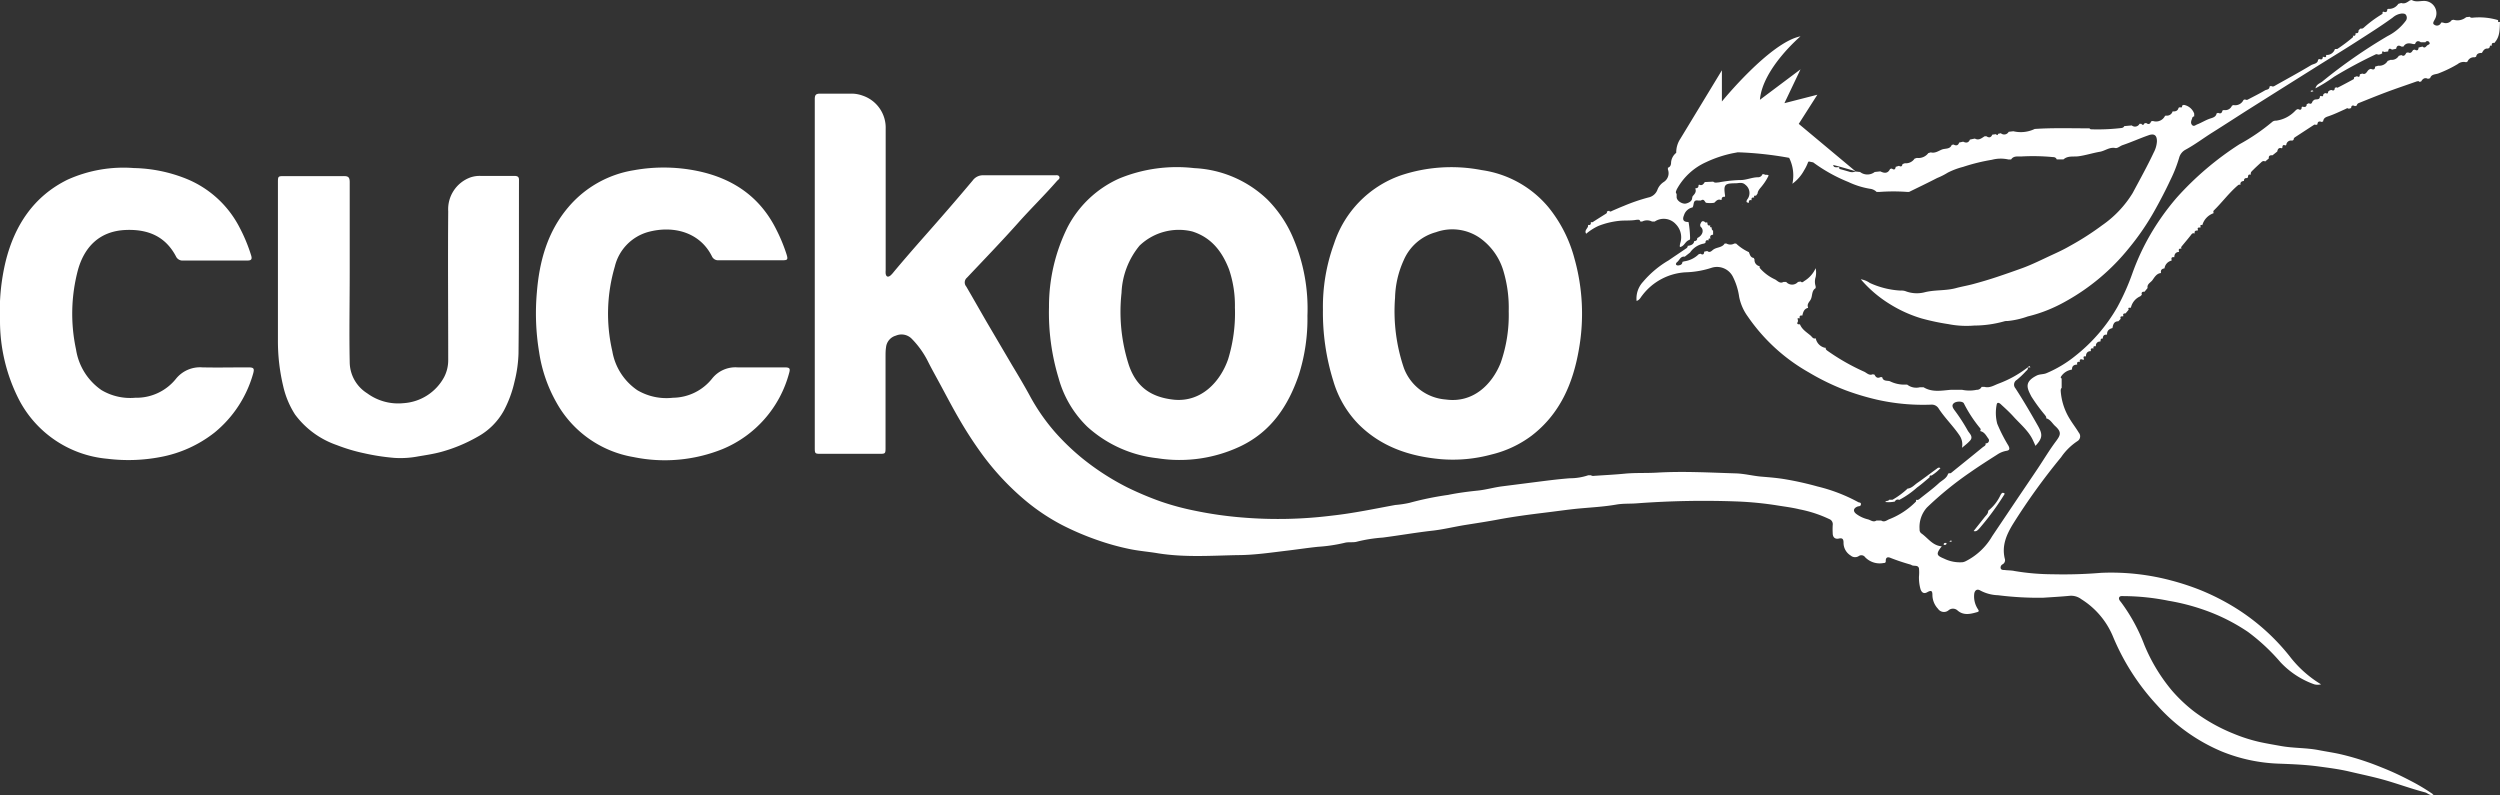 <svg xmlns="http://www.w3.org/2000/svg" viewBox="0 0 369.52 117.54" width="369.52" height="117.54"><rect x="0" y="0" width="369.52" height="117.54" fill="#333333" stroke="none"/><defs><style>.cls-1{fill:#fff;}</style></defs><title>Asset 2</title><g id="Layer_2" data-name="Layer 2"><g id="Layer_1-2" data-name="Layer 1"><path class="cls-1" d="M271.73,25l0,0,0,0a.56.56,0,0,0,.44.62,3.08,3.08,0,0,0,1.95,0s-1.28-.41-3.29-.93C270.93,25.2,271.41,25,271.73,25Z"/><polygon class="cls-1" points="258.49 37.13 258.49 37.13 258.49 37.13 258.49 37.13"/><polygon class="cls-1" points="266.01 47.96 266.01 47.96 266.01 47.96 266.01 47.96"/><polygon class="cls-1" points="250.91 35.13 250.91 35.13 250.91 35.13 250.91 35.13"/><path class="cls-1" d="M369.52,3.23l0,0c-.26.1-.32,0-.27-.25l0,0a9.68,9.68,0,0,0-3.82-.36c-.14,0-.28,0-.37-.14l-.54.06a2,2,0,0,1-1.87.38l-.26.05a1.07,1.07,0,0,1-1.31.36l-.26,0a.65.65,0,0,1-1,.33c-.34-.18-.08-.51.06-.79A1.82,1.82,0,0,0,358.26.14c-.59,0-1.21.2-1.78-.14l-.26.05c-.39.26-.77.58-1.3.39l-.43.13a1.64,1.64,0,0,1-1.5.74l-.13.06c0,.44-.23.49-.58.35l-.14.07a.22.22,0,0,1-.07.31,17.43,17.43,0,0,0-2.7,2,.45.45,0,0,1-.46.11l-.29.26c0,.32-.09.49-.44.42h0c0,.34-.09.47-.42.37l0,0a.19.19,0,0,1,0,.26,22.63,22.63,0,0,1-2.29,1.72s-.17,0-.25,0a.14.14,0,0,0-.12.06,1.24,1.24,0,0,1-1.28.82l0,0c.06.38-.14.37-.4.28a.08.08,0,0,0-.09,0c0,.31-.15.48-.49.32l-.22.1c0,.58-.62.6-1,.8-1.78,1.07-3.61,2.06-5.42,3.08a.45.45,0,0,1-.52,0l-.22.08c0,.49-.44.44-.68.58-.81.48-1.65.89-2.48,1.33a.41.41,0,0,1-.47,0l-.22.08a1.35,1.35,0,0,1-1.49.76l-.22.09a1.06,1.06,0,0,1-1.2.64l-.21.08c-.06.4-.29.5-.64.34l-.22.08c-.07.49-.53.63-.85.73-.72.22-1.35.64-2,.89-.25.09-.51.38-.77.1s-.14-.63,0-.94c0-.15.11-.32.31-.34l0-.41a2,2,0,0,0-1.55-1.29l-.23.1c0,.26-.08.35-.33.24l-.2.09c-.11.47-.46.57-.88.53h0a.87.87,0,0,1-1,.62l-.13.06a1.47,1.47,0,0,1-1.79.74l-.26.06c-.14.4-.37.51-.73.24l-.26.05c-.11.26-.26.31-.45.07l-.27,0a.75.75,0,0,1-1.15.24l-1.11.1c-.11.27-.39.28-.59.3a29.35,29.35,0,0,1-4.34.17c-.08,0-.15-.09-.22-.14-2.69,0-5.39-.09-8.08.09a4.74,4.74,0,0,1-3.16.34l-.69.08a.75.75,0,0,1-1.16.21l-.4.09c-.07.23-.17.25-.31.05l-.55.07c-.19.45-.49.5-.87.24l-.26,0c-.45.27-.86.67-1.45.34l-.73.15c-.2.49-.55.53-1,.31l-.59.13c-.15.46-.45.5-.84.29l-.26.06c-.25.65-.92.5-1.39.66s-1.05.63-1.7.44l-.37.11a1.81,1.81,0,0,1-1.69.71l-.34.11a1.55,1.55,0,0,1-1.44.68l-.34.12c-.06.31-.2.46-.52.26l-.49.15c-.05.39-.23.51-.57.25l-.26.06c-.33.71-.86.65-1.44.36l-.83.09a1.77,1.77,0,0,1-2.17,0l-.68-.07a3.08,3.08,0,0,1-1.95,0,.56.56,0,0,1-.44-.62l0,0,0,0c-.32-.07-.8.18-.9-.35,2,.52,3.29.93,3.29.93l-8.38-7L268.62,14l-4.87,1.25,2.38-5-6,4.5c.38-4.62,6-9.38,6-9.38-4.5.88-11.62,9.63-11.62,9.63V10.39l-6.14,10.12a3.67,3.67,0,0,0-.61,2.08A2,2,0,0,0,247,24c0,.3-.07.67-.47.79l0,.26a1.54,1.54,0,0,1-.6,1.84A2.37,2.37,0,0,0,245,28a1.8,1.8,0,0,1-1.36,1.19A27.25,27.25,0,0,0,240,30.44c-.56.22-1.12.47-1.68.71-.17.08-.33.22-.48,0l-.33.11a.26.26,0,0,1-.11.31c-.68.43-1.36.85-2,1.27-.06,0-.18,0-.27,0l0,0c.05.33-.08.47-.41.4l0,0c.13.47-.63.74-.27,1.31a7.88,7.88,0,0,1,1.82-1.16,11.62,11.62,0,0,1,3-.74c.86-.1,1.74,0,2.61-.16.2,0,.5-.1.57.25l.28,0a1.61,1.61,0,0,1,1.44,0l.42,0a2.4,2.4,0,0,1,3.12.41,2.76,2.76,0,0,1,.66,2.74,2.82,2.82,0,0,0-.09.48s0,.08.05.14c.65-.11.78-.92,1.41-1.05l.07-.22a16,16,0,0,0-.22-2.38.09.09,0,0,0-.08-.05c-.72,0-.87-.38-.6-1a1.68,1.68,0,0,1,1.25-1.15.09.09,0,0,0,.05-.08c.2-.36,0-1.08.78-.94l.42,0c.43-.31.54.12.74.33a4,4,0,0,0,1.23,0c.27-.24.5-.6,1-.41a.1.1,0,0,0,.09-.05c0-.31.14-.45.45-.42a.13.13,0,0,0,.06-.11.25.25,0,0,1,0-.06c-.24-1.63-.09-1.82,1.54-1.83.49,0,1-.22,1.47.23a1.53,1.53,0,0,1,.26,2.17c-.25.45,0,.44.26.49l0,0c-.05-.32.06-.47.4-.38l0,0c-.08-.33.06-.45.38-.39l0,0c-.08-.24,0-.34.26-.28l.23-.32c.06-.53.48-.85.76-1.25a7.49,7.49,0,0,0,.88-1.42c-.19-.2-.49,0-.66-.19l-.26,0a.66.66,0,0,1-.65.45c-.92,0-1.77.45-2.69.41a21.19,21.19,0,0,0-3.13.35c-.26,0-.56.12-.8-.11l-1.25.06c-.19.3-.39.58-.82.39a.12.12,0,0,0-.1.07c0,.31-.12.45-.42.45a.09.09,0,0,0-.05.09c.18.48-.13.79-.41,1.1l-.07.26c0,.39-.35.67-.89.81s-1.45-.41-1.4-1v-.42c-.22-.23-.06-.42,0-.63a9.2,9.2,0,0,1,4.35-4.06,17.58,17.58,0,0,1,3.94-1.32l.75-.14a51.6,51.6,0,0,1,7.59.82,5.82,5.82,0,0,1,.48,3.83,6,6,0,0,0,1.74-2,6.34,6.34,0,0,0,.53-1.06.38.38,0,0,1,.16-.23L268,24l0,0a23.62,23.62,0,0,0,5.2,2.9,12.08,12.08,0,0,0,3.18,1,1.67,1.67,0,0,1,1,.47h.42a27.56,27.56,0,0,1,4.11,0l.26,0c1.39-.68,2.79-1.35,4.16-2.06a9.72,9.72,0,0,0,1.56-.79,10.85,10.85,0,0,1,2.26-.85,28.09,28.09,0,0,1,4.26-1.05,5.13,5.13,0,0,1,2.44-.05h.41c.36-.57,1-.42,1.47-.44a30.64,30.64,0,0,1,4.71.09c.25,0,.46.08.56.34H305c.65-.58,1.47-.36,2.22-.46,1.08-.15,2.12-.49,3.17-.67.77-.14,1.41-.72,2.27-.55.33.07.7-.3,1.08-.43,1.28-.43,2.53-1,3.79-1.44.9-.34,1.3,0,1.28.92a4,4,0,0,1-.47,1.61c-.94,2-2.05,4-3.12,6a15.85,15.85,0,0,1-4.51,4.76,41,41,0,0,1-4.83,3.09c-.84.49-1.73.9-2.62,1.31-1.43.66-2.85,1.38-4.32,1.92-1.24.45-2.5.89-3.76,1.31s-2.36.74-3.54,1.06c-.82.22-1.7.37-2.52.59-1.49.41-3,.24-4.52.59a4.69,4.69,0,0,1-3-.15,2,2,0,0,0-.7-.07,12.5,12.5,0,0,1-4.53-1.13,3.2,3.2,0,0,0-1.33-.54A18.1,18.1,0,0,0,279.42,45,19.23,19.23,0,0,0,284,47.06a33.63,33.63,0,0,0,4,.85,13.8,13.8,0,0,0,3.8.21,16.61,16.61,0,0,0,4.43-.62,1.32,1.32,0,0,1,.49-.05,12.43,12.43,0,0,0,3-.68,20.92,20.92,0,0,0,2.94-.94,22.4,22.4,0,0,0,2.69-1.3,31.73,31.73,0,0,0,9.32-7.85,37.31,37.31,0,0,0,3.91-5.75c.79-1.42,1.54-2.86,2.22-4.32a20.2,20.2,0,0,0,1.3-3.31,1.91,1.91,0,0,1,.95-1.18c1.4-.76,2.66-1.72,4-2.56,1.85-1.16,3.68-2.36,5.53-3.53l4.54-2.86,5.51-3.46c1.87-1.17,3.75-2.31,5.6-3.5s3.67-2.33,5.43-3.61A2.4,2.4,0,0,1,355,2c.23,0,.5,0,.63.22a.75.75,0,0,1,0,.8,7.58,7.58,0,0,1-2.72,2.31,77.31,77.31,0,0,0-9.67,6.73c-.34.27-.85.38-1,1A23.1,23.1,0,0,0,345,11.34a67.19,67.19,0,0,1,6.08-3.27.36.36,0,0,1,.4,0,1.06,1.06,0,0,0,.66-.21.17.17,0,0,1,0-.24.13.13,0,0,1,.21.07L353,7.6c0-.38.2-.53.55-.26l.62-.13c.1-.53.4-.55.8-.32l.27,0c.36-.59.88-.53,1.44-.38l.28,0c.17-.45.46-.55.85-.26h.69a.32.32,0,0,1,.57,0c.19.27-.12.34-.28.44s-.37.55-.72.19l-.59.15c0,.34-.17.55-.55.3l-.26.06c-.17.27-.33.57-.74.35l-.26.07c-.16.3-.32.6-.73.33l-.38.11a1.18,1.18,0,0,1-1.19.59l-.45.16a1.43,1.43,0,0,1-1.4.71l-.46.14c0,.45-.26.49-.61.33a.73.73,0,0,0-.48.29c-.2.27-.37.59-.8.4l-.37.12c0,.25-.05.51-.41.27l-.44.16c0,.1,0,.27-.11.31-.77.42-1.54.83-2.32,1.23,0,0-.12,0-.19-.06l-.23.09c0,.29-.13.5-.48.31a.71.71,0,0,0-.51.27c0,.27-.13.3-.35.19a.46.46,0,0,0-.37.23c0,.27-.13.29-.34.18l-.15.07c0,.55-.48.4-.79.49l-.25.18c-.13.22-.18.59-.59.35l-.32.14c0,.4-.26.48-.61.36l-.13.05c0,.37-.14.52-.51.32-.25,0-.39.2-.55.35a4.75,4.75,0,0,1-2.74,1.36.77.77,0,0,0-.58.2A29.71,29.71,0,0,1,331,21.33a45.19,45.19,0,0,0-9.25,7.87,36.51,36.51,0,0,0-4.37,6.29,34.94,34.94,0,0,0-2.2,4.92,34.12,34.12,0,0,1-2.23,5,25,25,0,0,1-6.1,7.11,17.76,17.76,0,0,1-4.37,2.64c-.46.2-1,.11-1.48.37-1.86.95-1.36,1.88-.75,3.07a24.84,24.84,0,0,0,2,2.73c.11.16.25.28.19.5l0,0,0,0c.63.16.9.76,1.34,1.15,1,.91.76,1.35.14,2.2-1,1.33-1.82,2.72-2.73,4.08s-1.91,2.83-2.87,4.25l-3.87,5.76a9.39,9.39,0,0,1-3.83,3.64,1.71,1.71,0,0,1-.52.19,5.32,5.32,0,0,1-2.75-.53c-1-.43-1.33-.6-.34-1.82-1.37-.09-2.06-1.26-3.06-1.94a.7.7,0,0,1-.22-.58A4.31,4.31,0,0,1,284.83,75a50.13,50.13,0,0,1,6.36-5.17c1.3-.91,2.65-1.77,4-2.63a3.51,3.51,0,0,1,1.36-.56c.47-.07.55-.28.32-.75a23.84,23.84,0,0,1-1.66-3.25,6.29,6.29,0,0,1-.09-2.81c.08-.51.48-.23.7,0,.59.54,1.18,1.08,1.72,1.67,1.06,1.19,2.35,2.2,3,3.69.11.23.21.47.32.71,1.07-1.15,1.08-1.71.34-3-1.06-1.87-2.14-3.72-3.31-5.52a.81.81,0,0,1,.21-1.23,12.86,12.86,0,0,0,1.33-1.26c.16-.16.39-.3.28-.59l.39,0c-.09-.23-.15-.23-.39,0h0a16.18,16.18,0,0,1-4.28,2.39c-.66.24-1.33.71-2.12.49l-.41,0a.78.78,0,0,1-.74.44,5.34,5.34,0,0,1-2.13,0h-1.71c-1.36.11-2.73.4-4-.38l-.55,0a2.17,2.17,0,0,1-1.87-.39l-.26,0a4.8,4.8,0,0,1-2.3-.5c-.39-.13-1,.05-1.14-.61l-.26,0c-.45.24-.69,0-.88-.37l-.26-.05c-.52.24-.89-.21-1.26-.38a32,32,0,0,1-5.41-3.08c-.17-.12-.3-.22-.27-.45a.1.1,0,0,0-.09,0A1.78,1.78,0,0,1,268.38,50l0,0c-.39.15-.55-.22-.75-.39-.58-.5-1.28-.9-1.58-1.67-.29,0-.54,0-.3-.42v-.28c-.1-.06-.09-.15,0-.19s.15,0,.22,0a.05.05,0,0,0,.05,0q-.13-.5.38-.4l0,0c.11-.5.25-1,.83-1.14a.14.14,0,0,0,0-.12c-.16-.45.21-.78.38-1.07.33-.56.11-1.34.76-1.73l0-.27a2.2,2.2,0,0,1,0-1.38,3.37,3.37,0,0,0,0-1.3,4.25,4.25,0,0,1-1.67,1.89c-.17.11-.32.32-.54.08l-.4.06a1.16,1.16,0,0,1-1.75,0l-.4,0c-.53.32-.91-.2-1.25-.37a6.7,6.7,0,0,1-2.15-1.57c-.09-.11-.18-.22-.1-.38h0a.93.93,0,0,1-.78-1l-.11-.22c-.49-.07-.57-.49-.72-.86A7,7,0,0,1,256.61,36l-.27,0a1.18,1.18,0,0,1-1.15,0l-.27,0c-.38.61-1.14.52-1.66.88-.25.17-.52.56-.91.22l-.46.1c0,.35-.16.55-.54.3l-.26.07a3.81,3.81,0,0,1-2.16,1.06l-.26.08a.45.45,0,0,1-.29.45c-.2.07-.45.13-.6,0s0-.35.17-.47c.32-.3.47-.84,1.07-.75l.79-.62A3.13,3.13,0,0,1,251.87,36l.21-.1c0-.34.14-.47.48-.36l0,0c-.06-.24,0-.33.26-.26l0,0c-.11-.36,0-.56.39-.59l0-.59a.4.4,0,0,1-.19-.48h0c-.26,0-.29-.11-.22-.31l0,0c-.34.09-.44-.09-.43-.39a.14.14,0,0,0-.11-.05c-.06,0-.16.07-.19,0-.51-.42-.64,0-.78.36l.05.26c.59.47.35,1.32-.48,1.7a.37.37,0,0,1-.43.43c-.08.49-.45.63-.87.71a.11.11,0,0,0-.1,0,.44.44,0,0,1-.25.4c-.85.59-1.72,1.16-2.57,1.75a14.58,14.58,0,0,0-3.8,3.19,3.63,3.63,0,0,0-.94,2.81c.45-.13.6-.53.84-.82a8.65,8.65,0,0,1,6.39-3.41,13.56,13.56,0,0,0,3.89-.68A2.63,2.63,0,0,1,256.18,41a9.44,9.44,0,0,1,.88,2.87,7.35,7.35,0,0,0,1.29,2.93,27.12,27.12,0,0,0,9,8.24,34.82,34.82,0,0,0,5.43,2.64,37.6,37.6,0,0,0,4.72,1.41,30.92,30.92,0,0,0,7.94.72,1.19,1.19,0,0,1,1.12.59c.93,1.42,2.17,2.6,3.1,4a2.36,2.36,0,0,1,.33,1.79c.46-.38.82-.65,1.14-1,.65-.63-.07-1.14-.29-1.56a26.57,26.57,0,0,0-2-3.07c-.27-.39-.38-.72,0-1s1.28-.27,1.44.07a19.49,19.49,0,0,0,2.42,3.69.27.27,0,0,1,0,.33.09.09,0,0,0,.06.09c.57.14.82.66,1.11,1.06a.43.43,0,0,1-.39.72h0c.09.35-.24.44-.42.59-1.53,1.26-3.07,2.49-4.61,3.74a.35.35,0,0,1-.39.08l-.13.13c-.22.67-.88.93-1.34,1.35-.87.81-1.84,1.51-2.76,2.25-.19.15-.36.32-.62.2l0,0c0,.09,0,.22,0,.26a11.29,11.29,0,0,1-3.85,2.58c-.42.13-.8.57-1.3.24h-.71c-.47.31-.86-.08-1.27-.18a4.69,4.69,0,0,1-1.71-.8c-.52-.4-.42-.85.19-1.09.18-.07.47,0,.5-.32s-.25-.24-.4-.33a24.59,24.59,0,0,0-6-2.31A47.06,47.06,0,0,0,264,70.86c-1.2-.21-2.43-.31-3.65-.41s-2.5-.44-3.78-.48c-3.9-.12-7.8-.34-11.71-.11-1.56.09-3.12,0-4.69.15s-2.88.21-4.32.31c-.23,0-.47.09-.69-.07l-.41,0a8.44,8.44,0,0,1-2.69.44c-2,.15-4,.43-6,.68l-4,.51c-1.21.15-2.38.5-3.6.63-1.48.15-3,.35-4.41.64a46.12,46.12,0,0,0-5.74,1.18,15,15,0,0,1-2.08.31c-3.1.57-6.21,1.23-9.34,1.57a64.07,64.07,0,0,1-13.39.27,56.42,56.42,0,0,1-6.92-1,38.84,38.84,0,0,1-5-1.35,46.58,46.58,0,0,1-5-2.11,37.53,37.53,0,0,1-6.65-4.31,34.78,34.78,0,0,1-4-3.85,29.57,29.57,0,0,1-3.75-5.43c-.82-1.5-1.71-3-2.58-4.44l-3.78-6.43c-1-1.73-2-3.49-3-5.21a.92.92,0,0,1,.11-1.31c2.54-2.69,5.11-5.35,7.57-8.11,1.87-2.1,3.88-4.06,5.72-6.17.16-.19.48-.33.36-.63s-.44-.22-.7-.22h-6.9c-1.19,0-2.37,0-3.56,0a1.87,1.87,0,0,0-1.65.77c-2.37,2.83-4.8,5.62-7.25,8.39-1.5,1.7-3,3.43-4.43,5.14a3.48,3.48,0,0,1-.48.52c-.35.27-.62.2-.7-.27a2.91,2.91,0,0,1,0-.5q0-10.46,0-20.91a5,5,0,0,0-3.42-4.92,4.77,4.77,0,0,0-1.65-.29c-1.54,0-3.08,0-4.62,0-.65,0-.79.22-.79.82,0,4.93,0,9.86,0,14.79q0,18.32,0,36.63c0,1,0,1,1,1h8.46c1,0,1,0,1-1q0-6.69,0-13.37c0-.45,0-.9.07-1.34a2,2,0,0,1,1.46-1.76,2.11,2.11,0,0,1,2.31.43,13.2,13.2,0,0,1,2.51,3.55c.51,1,1.07,2,1.61,3,.95,1.75,1.86,3.51,2.86,5.23a59,59,0,0,0,3.36,5.2,39.07,39.07,0,0,0,6.54,7A30.37,30.37,0,0,0,157,77.61a40.65,40.65,0,0,0,5.15,2.2,36.44,36.44,0,0,0,5,1.38c1.32.26,2.71.37,4,.59,3.92.63,7.85.35,11.77.27,2.44,0,4.89-.37,7.33-.66,1.52-.18,3-.41,4.56-.57a23.71,23.71,0,0,0,3.91-.58c.63-.18,1.29,0,1.9-.19a21.86,21.86,0,0,1,3.76-.59c2.38-.31,4.75-.72,7.14-1,1.7-.17,3.38-.6,5.08-.87s3.3-.51,4.93-.82c2.27-.42,4.56-.72,6.85-1,1.6-.19,3.22-.43,4.83-.59,1.9-.18,3.81-.27,5.7-.6,1-.18,2.08-.1,3.12-.19a132.81,132.81,0,0,1,14.7-.27,50.41,50.41,0,0,1,6.12.61c1,.16,2.11.3,3.12.55a18.45,18.45,0,0,1,4.4,1.44.81.81,0,0,1,.52.89,10.41,10.41,0,0,0,0,1.21c0,.6.35.91.92.78s.68.15.68.63a2.2,2.2,0,0,0,1.05,1.88,1,1,0,0,0,1.19.09.67.67,0,0,1,.95.16,3,3,0,0,0,2.72.86c.21,0,.35-.05.33-.33,0-.55.33-.59.7-.43a30.87,30.87,0,0,0,3,1,.65.65,0,0,1,.12.07c.35.2.95-.07,1.09.48a6.22,6.22,0,0,1,0,1.2,6.23,6.23,0,0,0,.23,1.88c.23.66.64.65,1,.44.76-.43.75,0,.76.54a3,3,0,0,0,.82,1.91,1.06,1.06,0,0,0,1.57.22,1,1,0,0,1,1.34.05c.89.76,1.91.51,2.9.22.35-.1.18-.28.06-.48a3.41,3.41,0,0,1-.52-2.15c.05-.58.42-.85.9-.56a5.93,5.93,0,0,0,2.63.7,47.93,47.93,0,0,0,6.65.37c1.34-.09,2.68-.16,4-.29a2.5,2.5,0,0,1,1.66.51A11.86,11.86,0,0,1,312.28,94a34.08,34.08,0,0,0,6.57,10.25,26.63,26.63,0,0,0,9.51,6.81,24.63,24.63,0,0,0,8.64,1.82c1.88.07,3.78.15,5.65.4,1.56.21,3.14.41,4.65.77,1.86.44,3.75.82,5.6,1.37s3.68,1.21,5.55,1.7c.4.11.69.54,1.25.33a30,30,0,0,0-3.53-2.11c-1.22-.64-2.47-1.23-3.75-1.75-.8-.32-1.61-.65-2.43-.93a38.43,38.43,0,0,0-4.17-1.21c-1-.22-2.09-.38-3.12-.58-1.81-.35-3.66-.27-5.48-.59-1-.18-2.09-.36-3.11-.58a23.79,23.79,0,0,1-4-1.27,25.76,25.76,0,0,1-5.68-3.17,22.29,22.29,0,0,1-3.4-3.19,25.73,25.73,0,0,1-4.09-6.78A26,26,0,0,0,313.5,89c-.15-.18-.38-.43-.27-.69s.45-.2.71-.2a34.3,34.3,0,0,1,6.6.69,31.51,31.51,0,0,1,5.3,1.37,28.11,28.11,0,0,1,6.44,3.24,29.24,29.24,0,0,1,4.79,4.47,12.6,12.6,0,0,0,5,3.27,2,2,0,0,0,1,0A16.71,16.71,0,0,1,338.43,97a31.53,31.53,0,0,0-8-7.14,34.23,34.23,0,0,0-5.26-2.67A37.51,37.51,0,0,0,321,85.82a34.43,34.43,0,0,0-10.44-1.15,67.6,67.6,0,0,1-7.23.21,34.11,34.11,0,0,1-5.57-.48c-.48-.11-1-.08-1.48-.15-.2,0-.48,0-.56-.24a.53.53,0,0,1,.28-.6.69.69,0,0,0,.32-.85c-.46-1.92.26-3.55,1.23-5.13a94.31,94.31,0,0,1,7.1-9.85,8.75,8.75,0,0,1,2.4-2.37.83.83,0,0,0,.22-1.25c-.41-.68-.9-1.31-1.32-2a9.05,9.05,0,0,1-1.36-4.17c0-.16,0-.34.14-.45V55.93c-.1,0-.17-.16-.12-.22a2.29,2.29,0,0,1,1.58-1.07.09.09,0,0,0,.07-.07c0-.51.33-.67.77-.68l0,0c-.07-.34.05-.47.39-.39l0,0q-.11-.51.4-.36A.08.08,0,0,0,308,53c-.12-.34.07-.36.32-.32h0c0-.45.21-.79.74-.78l0,0c-.08-.34,0-.47.39-.39l0,0c-.11-.34.1-.35.34-.34a.6.6,0,0,1,.61-.69.08.08,0,0,0,.08-.06c0-.21,0-.42.33-.37,0-.34.13-.62.57-.58a.09.09,0,0,0,.06-.08c0-.54.33-.78.8-.9h0c.09-.51.2-1,.87-1l.35-.37c-.14-.34.07-.38.33-.36a.08.08,0,0,0,.06-.07c-.11-.32.08-.37.33-.37l.46-.55c-.16-.35.1-.28.28-.28a.08.08,0,0,0,.06-.08,2.4,2.4,0,0,1,1.38-1.62l.22-.22c-.1-.35.06-.48.4-.45l.45-.55c-.11-.58.44-.8.7-1.14s.6-1,1.22-1.06a.08.08,0,0,0,.06-.08c-.07-.41.16-.57.52-.62a1.36,1.36,0,0,1,1-1.14.08.08,0,0,0,.06-.08c-.09-.34,0-.49.39-.43l0,0c0-.45.2-.76.7-.79a.06.06,0,0,0,0-.06c-.11-.34,0-.46.37-.41l0,0a.26.26,0,0,1,0-.32c.49-.6,1-1.19,1.46-1.79a.37.37,0,0,1,.49-.13l0,0c-.08-.34.08-.46.4-.44a.12.12,0,0,0,.08-.1c-.15-.36.09-.36.33-.35a.09.09,0,0,0,.06-.09c-.09-.25,0-.35.25-.26l0,0a2.62,2.62,0,0,1,1.62-1.75.08.08,0,0,0,.05-.08.29.29,0,0,1,.07-.38c1.19-1.17,2.19-2.53,3.46-3.63.14-.12.26-.21.44-.1l0,0c-.07-.41.15-.56.51-.59l0,0,0,0c0-.3.13-.45.44-.43l.16-.1c0-.33.08-.49.43-.4l0,0c-.11-.37.18-.54.38-.75s.71-.68,1.06-1c.19-.18.38-.37.67-.2l.54-.45c-.05-.43.21-.49.55-.47l.7-.56c.06-.36.22-.6.64-.48a.13.13,0,0,0,.11-.06c0-.35.11-.5.46-.35l.12-.07a.7.7,0,0,1,.87-.64l.21-.11c0-.23.11-.34.28-.44L342,18.47a.26.26,0,0,1,.32,0l.22-.09c0-.42.27-.5.63-.35l.21-.09c.05-.42.28-.59.7-.73.88-.29,1.72-.7,2.57-1.08.17-.08.32-.22.51-.05l.36-.11c0-.37.23-.47.56-.28l.26-.08a.51.51,0,0,1,.36-.4c1.35-.54,2.7-1.09,4.06-1.6s3-1.06,4.49-1.59c.14,0,.28-.09.36.09l.26-.07c.23-.41.54-.62,1-.39l.32-.09c.2-.66.87-.53,1.31-.74a17.91,17.91,0,0,0,2.77-1.35,1.4,1.4,0,0,1,1.24-.27l.21-.1a1,1,0,0,1,1.06-.63l.21-.09c.09-.5.46-.55.86-.56h0c.2-.36.41-.71.92-.64L368,7c0-.25.1-.31.32-.24l0,0c-.08-.35.08-.46.41-.41l0,0s0-.06,0-.06C369.54,5.39,369.46,4.29,369.52,3.23Z"/><polygon class="cls-1" points="309.83 51.1 309.83 51.1 309.83 51.1 309.83 51.1"/><polygon class="cls-1" points="319.95 39.59 319.95 39.59 319.95 39.59 319.95 39.59"/><polygon class="cls-1" points="250.48 35.56 250.48 35.56 250.48 35.56 250.48 35.56"/><path class="cls-1" d="M156.47,55.89a15.8,15.8,0,0,0,4.28,7.22,18.38,18.38,0,0,0,10.32,4.62,21,21,0,0,0,12.33-1.79c4.48-2.16,7-5.92,8.57-10.51a27.38,27.38,0,0,0,1.28-8.76,26.63,26.63,0,0,0-2.08-11.42,18,18,0,0,0-3.82-5.74,16.74,16.74,0,0,0-10.84-4.66,22.35,22.35,0,0,0-11.07,1.53,15.92,15.92,0,0,0-7.65,7.21,26.3,26.3,0,0,0-2.74,11.79A33.28,33.28,0,0,0,156.47,55.89Zm9.3-12.59a11.68,11.68,0,0,1,2.67-7,8.4,8.4,0,0,1,7.78-2.09c2.86.9,4.44,3,5.45,5.63a16.61,16.61,0,0,1,.86,5.62,23.18,23.18,0,0,1-1,7.62c-1.12,3.26-3.9,6.39-8,6-3.4-.36-5.56-1.88-6.67-5.1A25.66,25.66,0,0,1,165.77,43.29Z"/><path class="cls-1" d="M197.08,56.33a15.28,15.28,0,0,0,3.71,6.36c3.36,3.37,7.59,4.77,12.2,5.18a21.76,21.76,0,0,0,7.46-.69,16.24,16.24,0,0,0,5.92-2.77c4.2-3.22,6.13-7.72,7-12.75a30.18,30.18,0,0,0-.67-13.51,20.18,20.18,0,0,0-3.87-7.57A15.72,15.72,0,0,0,219,25.14a23.54,23.54,0,0,0-12,.8A15.91,15.91,0,0,0,197.19,36a27.08,27.08,0,0,0-1.65,9.76A33.93,33.93,0,0,0,197.08,56.33ZM206.2,44a14.19,14.19,0,0,1,1.29-5.56,7.24,7.24,0,0,1,4.76-4.12,7.14,7.14,0,0,1,6.5.86,9.16,9.16,0,0,1,3.47,4.88A19,19,0,0,1,223,46a21.34,21.34,0,0,1-1.18,7.61c-1.28,3.23-4.1,6-8.12,5.44a7.18,7.18,0,0,1-6.19-4.64A26.09,26.09,0,0,1,206.2,44Z"/><path class="cls-1" d="M36.66,54.3c-2.25,0-4.51.05-6.76,0A4.56,4.56,0,0,0,26,56a7.48,7.48,0,0,1-6,2.79,8.31,8.31,0,0,1-5-1.13,8.94,8.94,0,0,1-3.76-6,25.15,25.15,0,0,1,.28-11.75c.9-3.24,3.05-5.77,7.11-5.92,3.22-.12,5.8.92,7.37,3.89a1.07,1.07,0,0,0,1.08.63c1.54,0,3.08,0,4.62,0h4.84c.56,0,.77-.15.58-.76a23.89,23.89,0,0,0-1.67-4.05,15.33,15.33,0,0,0-7.92-7.28,21.91,21.91,0,0,0-7.74-1.58A20.11,20.11,0,0,0,10,26.55C5,29,2.15,33.31.83,38.66A31.4,31.4,0,0,0,0,47.41,25.58,25.58,0,0,0,2.77,59a16.35,16.35,0,0,0,13.1,8.81,25.33,25.33,0,0,0,7.86-.26,18.32,18.32,0,0,0,8-3.63,17.28,17.28,0,0,0,5.67-8.64C37.64,54.44,37.52,54.3,36.66,54.3Z"/><path class="cls-1" d="M116,54.3c-2.35,0-4.69,0-7,0a4.4,4.4,0,0,0-3.74,1.65,7.49,7.49,0,0,1-5.79,2.84,8.47,8.47,0,0,1-5.26-1.11,8.74,8.74,0,0,1-3.7-5.75,24.68,24.68,0,0,1,.36-12.51,7,7,0,0,1,4.93-5.13c3.69-1,7.64,0,9.43,3.6a1,1,0,0,0,1,.58c1.56,0,3.13,0,4.69,0h4.69c.8,0,.89-.09.65-.87a24.32,24.32,0,0,0-1.51-3.66c-2.42-4.88-6.46-7.59-11.67-8.67a24.71,24.71,0,0,0-9.39-.11A16,16,0,0,0,84,30.63c-3.09,3.63-4.28,8-4.65,12.62A35.06,35.06,0,0,0,79.68,52a21.48,21.48,0,0,0,2.52,7.41,16.1,16.1,0,0,0,11.45,8.15,22.85,22.85,0,0,0,13.17-1.19,16.86,16.86,0,0,0,9.82-11.23C116.84,54.45,116.71,54.31,116,54.3Z"/><path class="cls-1" d="M280.72,73.89a13,13,0,0,0,2.63-1.83c.65-.46,1.24-1,1.85-1.5,0-.22.07-.32.29-.27a6.19,6.19,0,0,0,1.32-1.09c-.26-.19-.43,0-.62.14-.91.66-1.8,1.35-2.74,2-.46.31-.82.77-1.41.87a.06.06,0,0,0-.07,0,12,12,0,0,1-2.23,1.65s-.17,0-.26,0l-.25,0c-.1.25-.45.11-.57.34a4.39,4.39,0,0,0,1.42-.07A.46.46,0,0,1,280.72,73.89Z"/><path class="cls-1" d="M76,26c-1.66,0-3.32,0-5,0a4.22,4.22,0,0,0-1.46.22,5,5,0,0,0-3.29,5c-.06,7.32,0,14.65,0,22a5.4,5.4,0,0,1-.6,2.51,7.35,7.35,0,0,1-6,3.86,7.73,7.73,0,0,1-5.38-1.46,5.48,5.48,0,0,1-2.58-4.61c-.09-4.41,0-8.82,0-13.23h0c0-4.46,0-8.91,0-13.37,0-.76-.25-.9-.93-.89-2.89,0-5.78,0-8.68,0-1,0-1,0-1,1q0,11.56,0,23.11a28.74,28.74,0,0,0,.78,6.94,13.1,13.1,0,0,0,1.75,4.19,12.94,12.94,0,0,0,6.18,4.52A25.59,25.59,0,0,0,53.85,67a32.42,32.42,0,0,0,4.44.68,14,14,0,0,0,3.52-.22c1.13-.19,2.28-.36,3.38-.66a23.1,23.1,0,0,0,5.36-2.22,9.81,9.81,0,0,0,3.93-3.9,17,17,0,0,0,1.58-4.31,19.22,19.22,0,0,0,.58-4.12c.09-8.53.05-17.07.07-25.6C76.73,26.17,76.55,26,76,26Z"/><path class="cls-1" d="M341.75,13.36a1,1,0,0,0-.24.1s.1.1.14.1a1.39,1.39,0,0,0,.31-.09C341.85,13.41,341.79,13.35,341.75,13.36Z"/><path class="cls-1" d="M295.72,73.11a6.41,6.41,0,0,1-1.78,2.33.11.11,0,0,0-.07.09c0,.39-.29.62-.51.89l-1.64,2.07c.39.12.58-.11.78-.31a38.94,38.94,0,0,0,3.7-5c.22-.3,0-.34-.28-.33Z"/><path class="cls-1" d="M287.53,80.25c-.11,0-.23.05-.24.19s.08.07.12.1.26,0,.3-.16S287.61,80.25,287.53,80.25Z"/><path class="cls-1" d="M288.14,80s.08.07.11.07.29,0,.23-.11S288.25,79.92,288.14,80Z"/><path class="cls-1" d="M296.53,72.52l0,0,0-.11s0,0,0,0A.63.63,0,0,0,296.53,72.52Z"/><polygon class="cls-1" points="257.52 30.25 257.56 30.28 257.57 30.23 257.52 30.25"/></g></g></svg>
